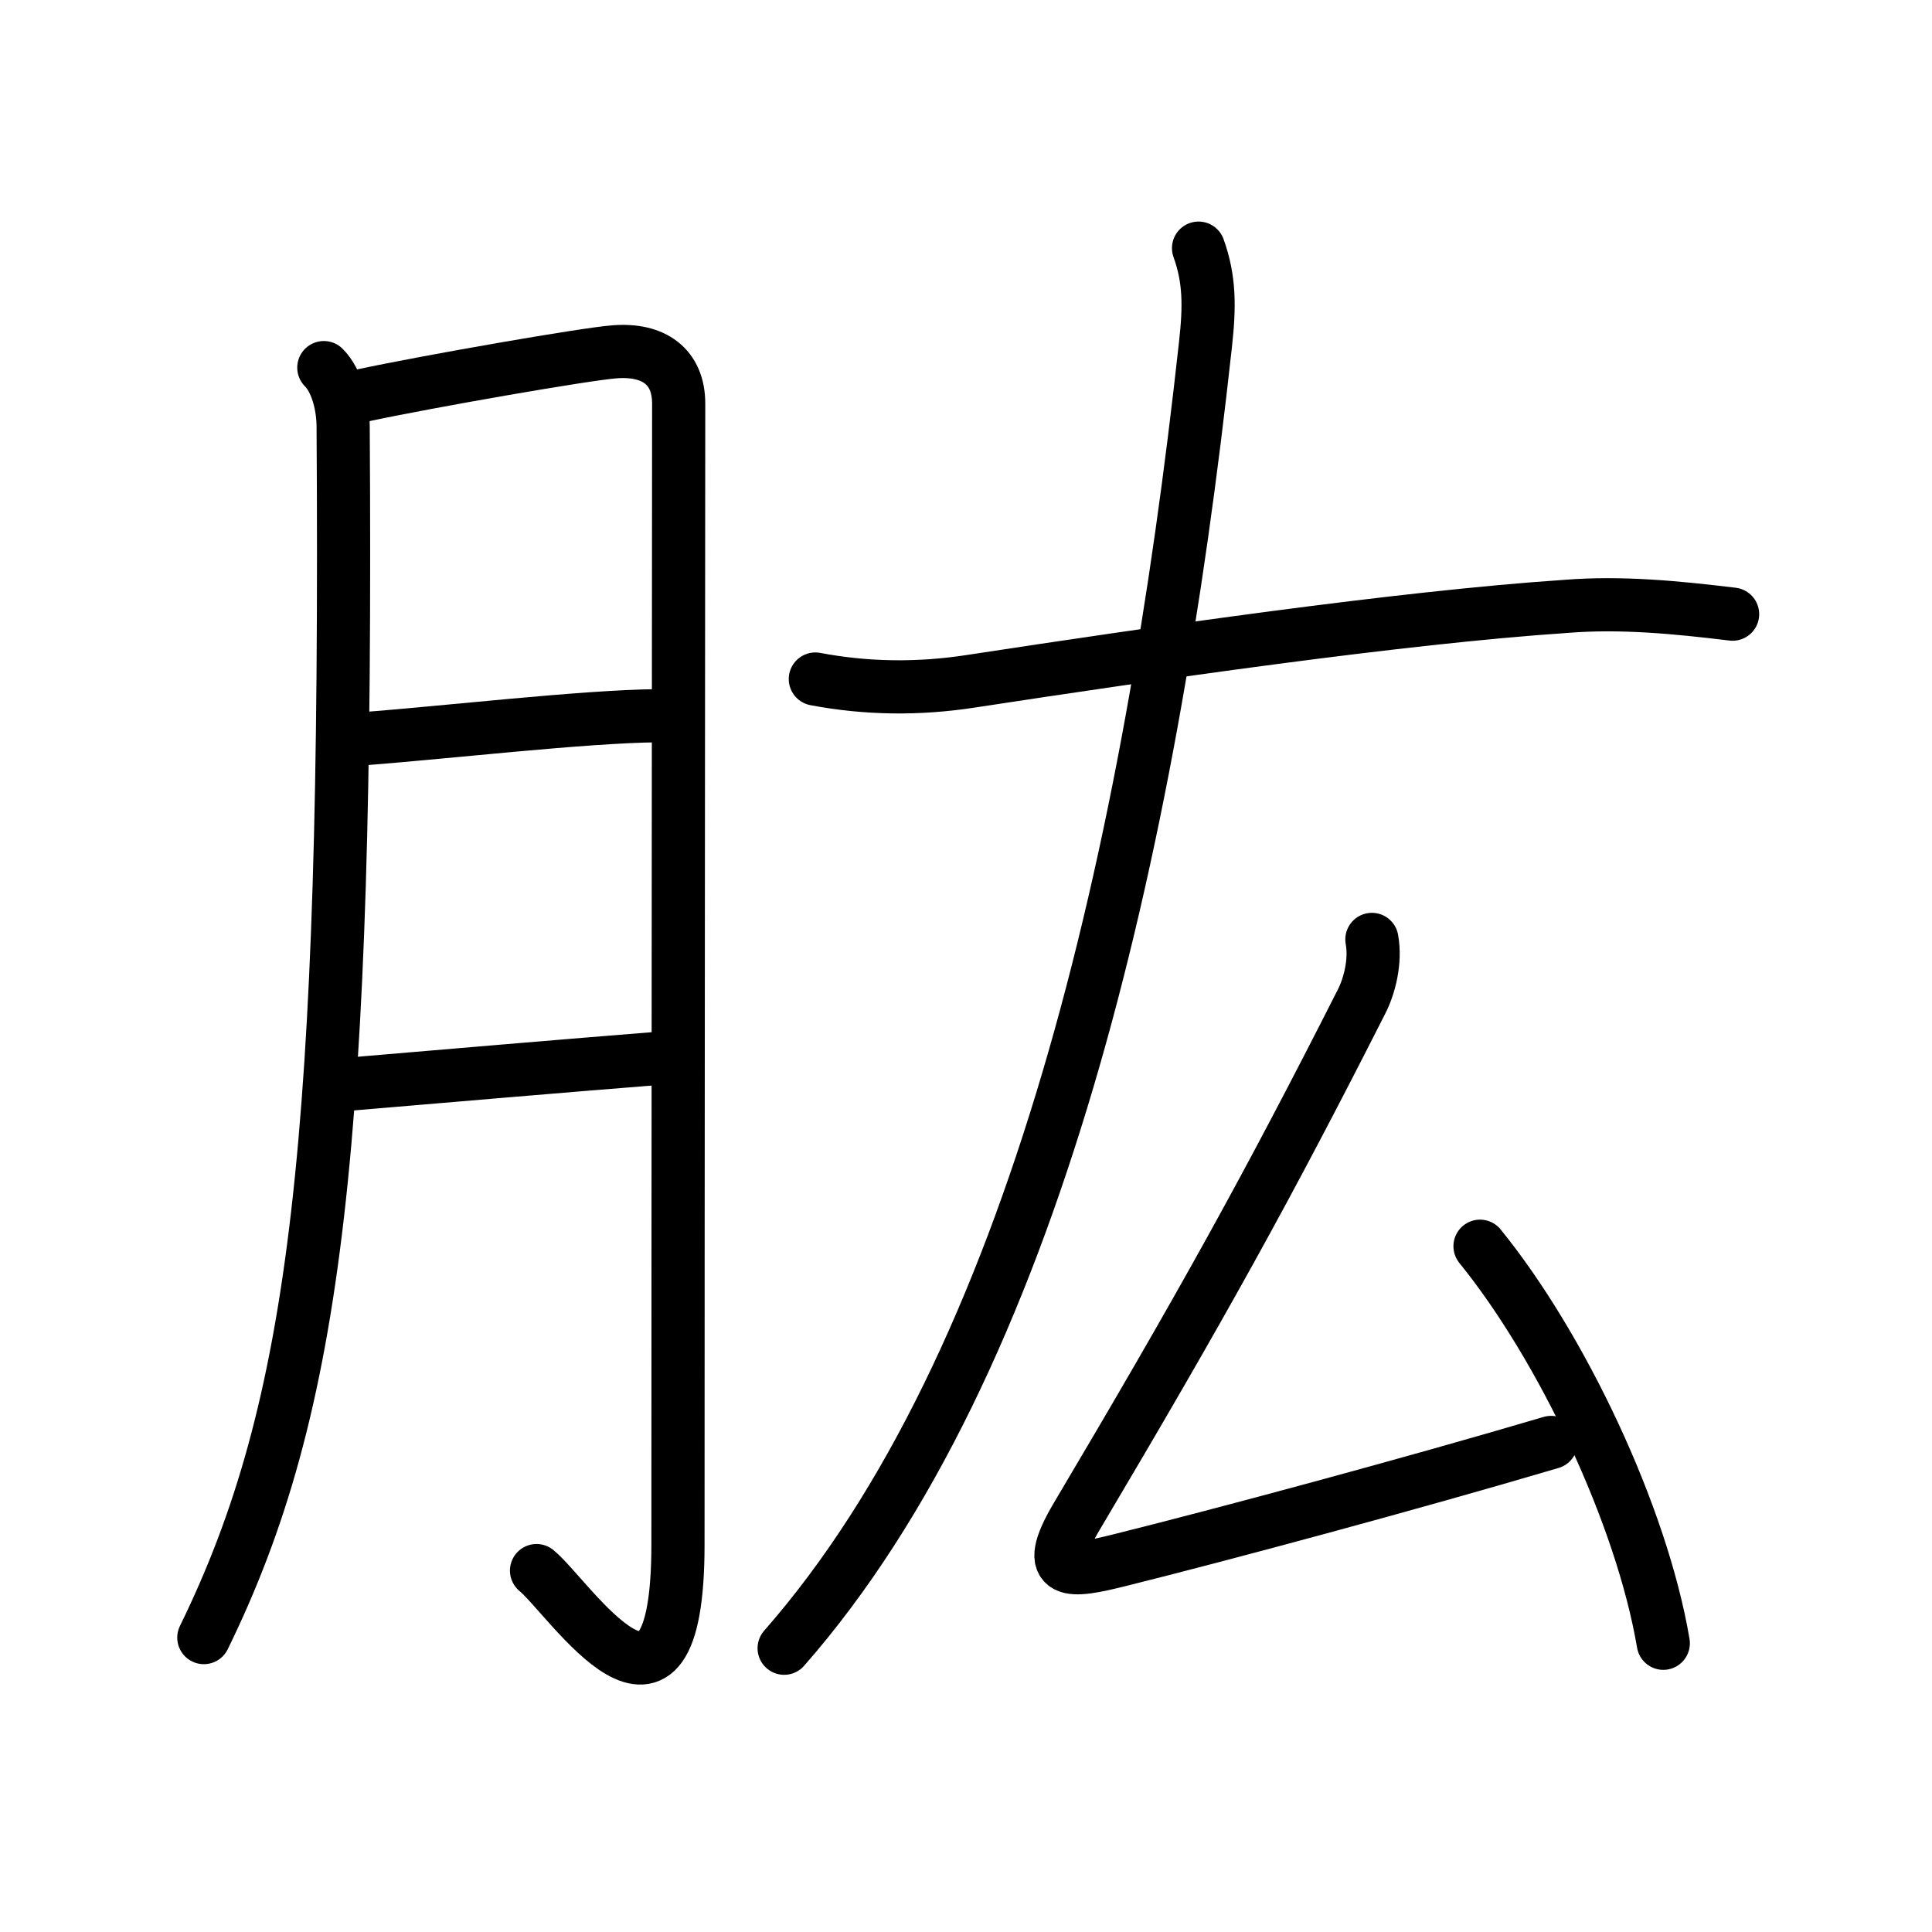 <svg xmlns="http://www.w3.org/2000/svg" width="109" height="109" viewBox="0 0 109 109"><g xmlns:kvg="http://kanjivg.tagaini.net" id="kvg:StrokePaths_080b1" style="fill:none;stroke:#000000;stroke-width:3;stroke-linecap:round;stroke-linejoin:round;"><g id="kvg:080b1" kvg:element="&#32945;"><g id="kvg:080b1-g1" kvg:element="&#26376;" kvg:variant="true" kvg:original="&#32905;" kvg:position="left" kvg:radical="general"><path id="kvg:080b1-s1" kvg:type="&#12754;" d="M18.27,20.74c0.74,0.74,1.08,2.14,1.09,3.3c0.26,40.46-1.49,55.34-7.86,68.35"/><path id="kvg:080b1-s2" kvg:type="&#12742;a" d="M20.45,22.31c3.8-0.81,12.59-2.34,14.21-2.46c2.23-0.18,3.63,0.84,3.63,2.92c0,3.23-0.04,46.03-0.04,64.36c0,12.61-6.13,2.99-7.98,1.48"/><path id="kvg:080b1-s3" kvg:type="&#12752;a" d="M20.2,41.7c4.78-0.35,12.75-1.29,16.95-1.32"/><path id="kvg:080b1-s4" kvg:type="&#12752;a" d="M19.89,61.15c4.73-0.4,12.06-1.03,17.39-1.45"/></g><g id="kvg:080b1-g2" kvg:position="right"><path id="kvg:080b1-s5" kvg:type="&#12752;" d="M46,38.31c2.9,0.55,5.82,0.58,8.75,0.13c10.29-1.57,24.21-3.6,33.61-4.23c3.12-0.25,6.25,0.06,9.39,0.44"/><path id="kvg:080b1-s6" kvg:type="&#12754;" d="M67.62,14c0.63,1.75,0.63,3.29,0.39,5.44c-3.14,28.69-9.64,57.44-23.77,73.55"/><g id="kvg:080b1-g3" kvg:element="&#21430;"><path id="kvg:080b1-s7" kvg:type="&#12764;" d="M77.4,53c0.23,1.25-0.15,2.65-0.57,3.48C71.5,67,67.75,73.75,60.75,85.55c-2.04,3.44-0.31,3.15,2.39,2.48c5.63-1.4,16.36-4.28,24.37-6.65"/><path id="kvg:080b1-s8" kvg:type="&#12756;" d="M83.5,70.31c4.62,5.69,9.12,15.19,10.34,22.4"/></g></g></g></g></svg>